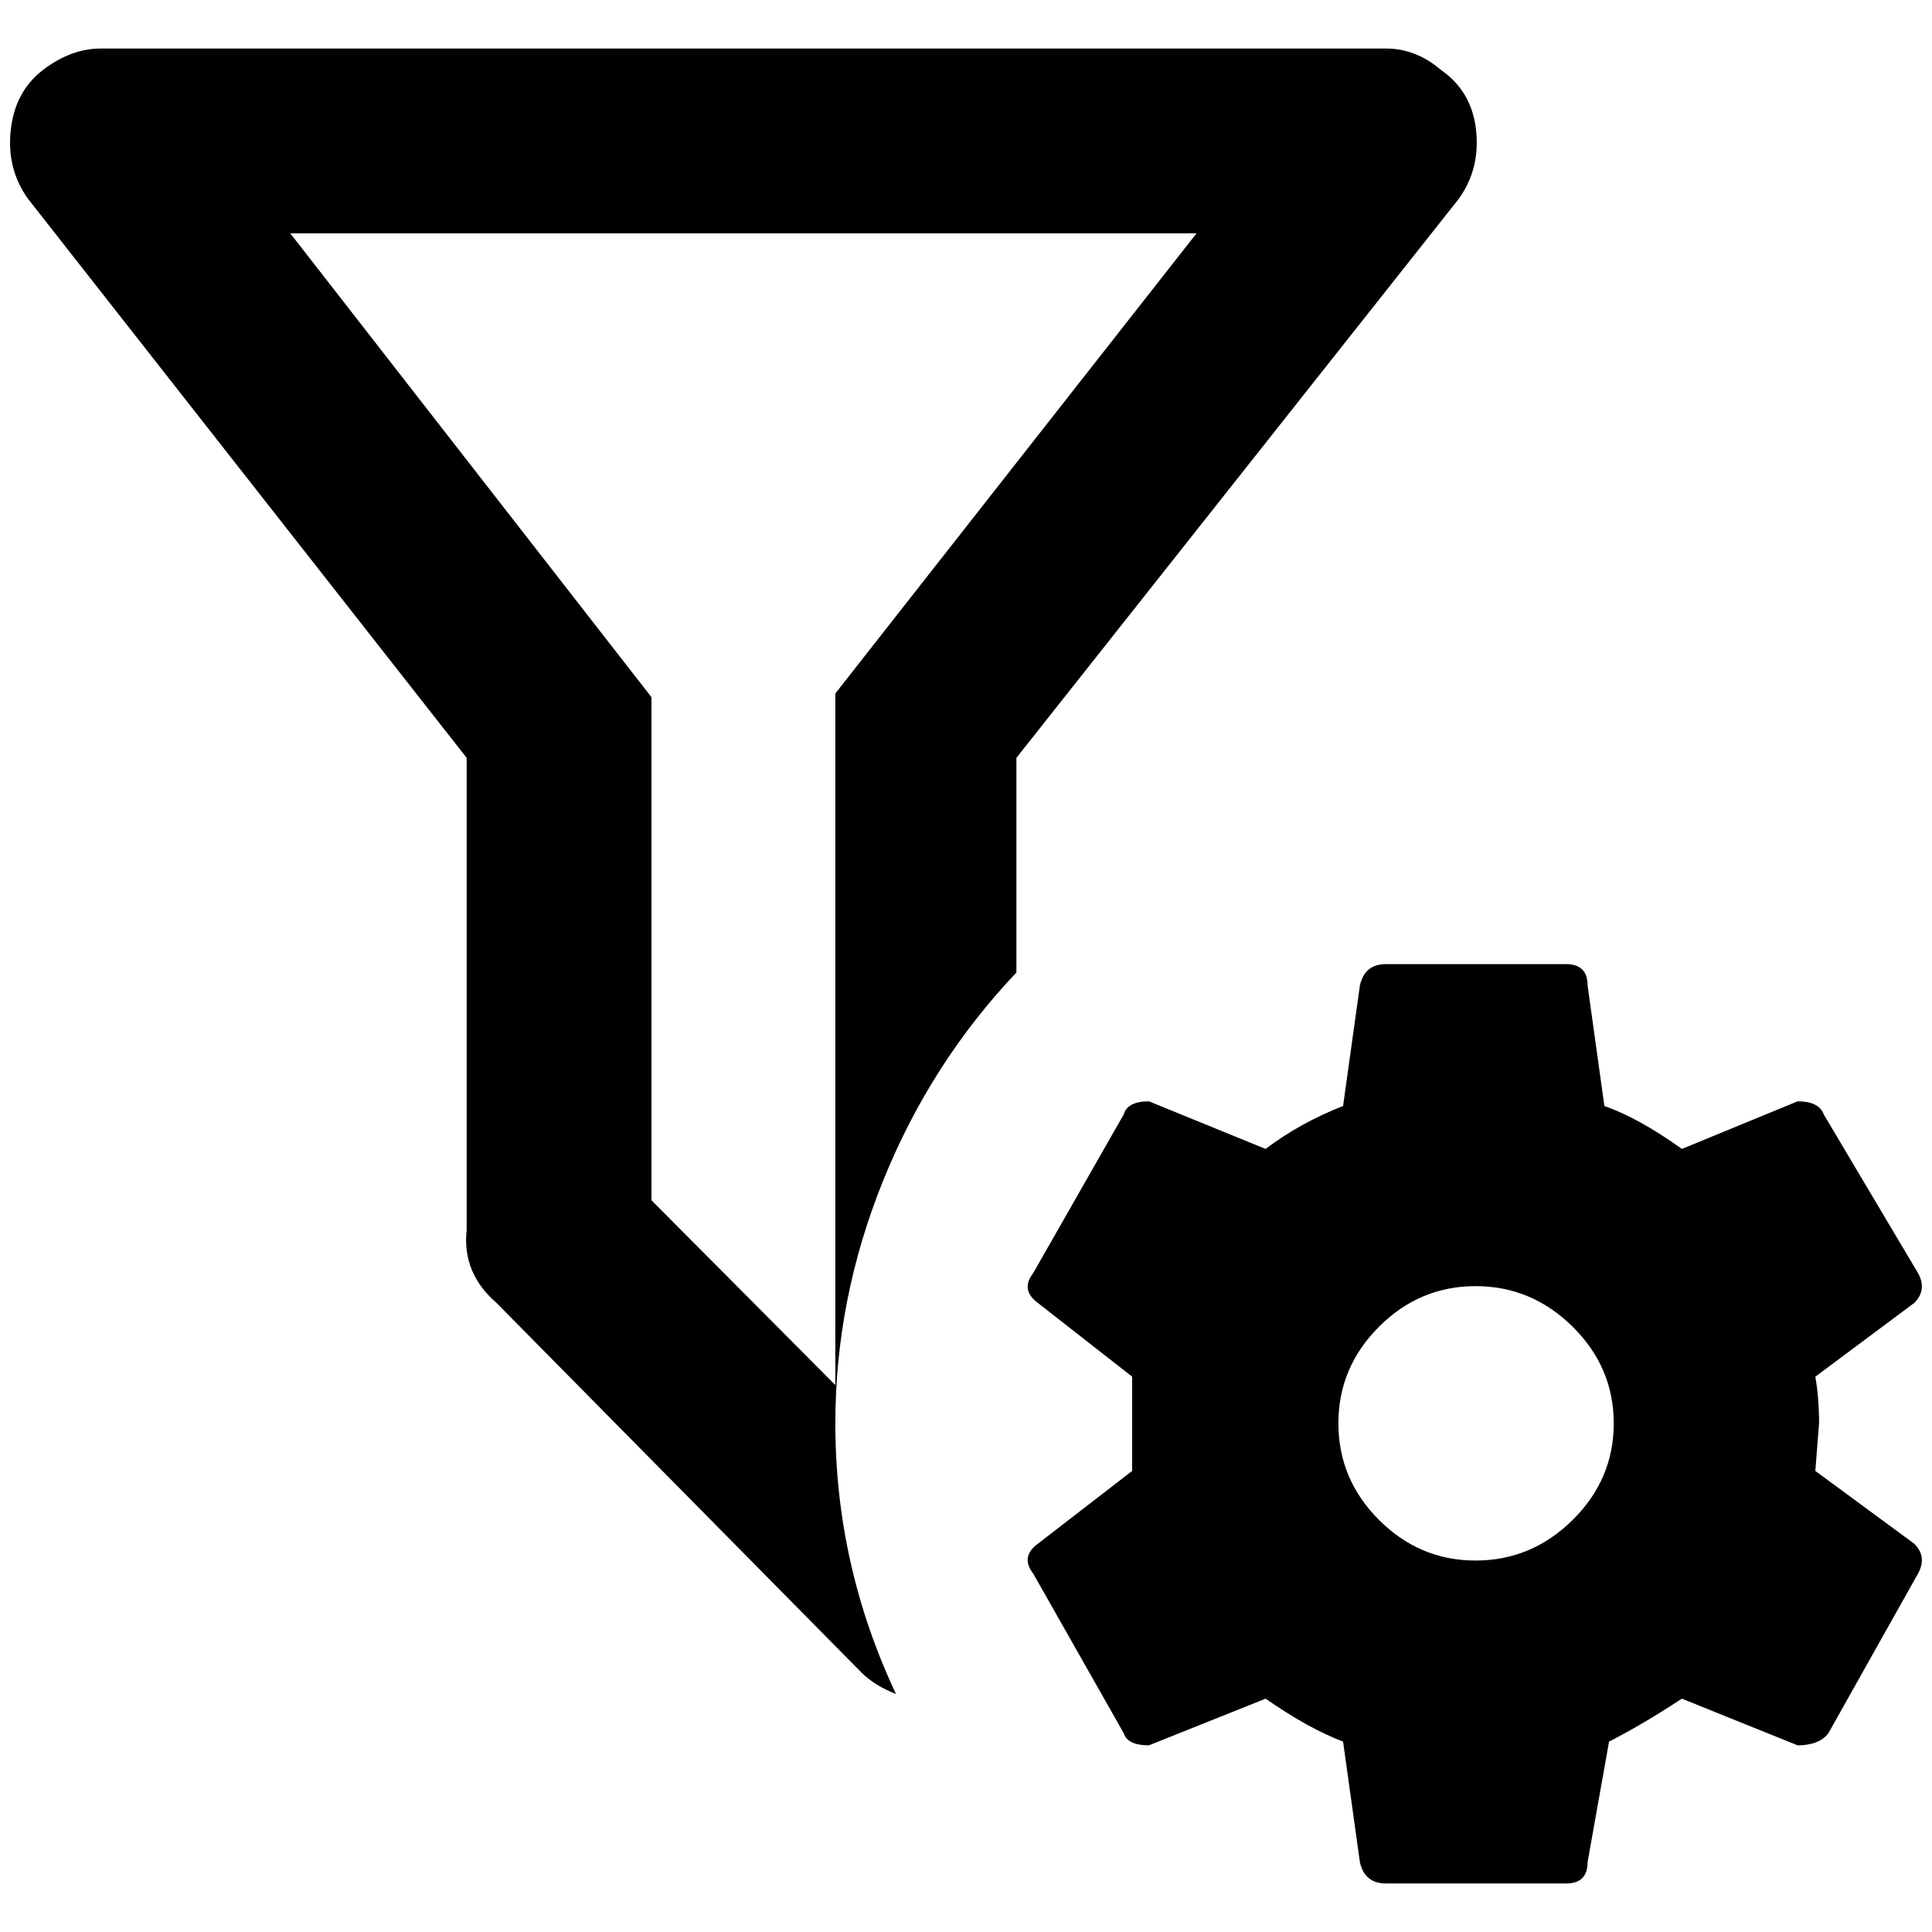 <?xml version="1.0" standalone="no"?>
<!DOCTYPE svg PUBLIC "-//W3C//DTD SVG 1.1//EN" "http://www.w3.org/Graphics/SVG/1.1/DTD/svg11.dtd" >
<svg xmlns="http://www.w3.org/2000/svg" xmlns:xlink="http://www.w3.org/1999/xlink" version="1.1" width="2048" height="2048" viewBox="-11 0 2070 2048">
   <path fill="currentColor"
d="M2040 1643l-106 -78l4 -51q0 -27 -4 -50l106 -79q14 -14 4 -32l-101 -170q-5 -14 -28 -14l-124 51q-46 -33 -83 -46l-18 -129q0 -23 -23 -23h-193q-23 0 -28 23l-18 129q-46 18 -83 46l-125 -51q-23 0 -27 14l-97 170q-14 18 5 32l101 79v50v51l-101 78q-19 14 -5 32
l97 171q4 13 27 13l125 -50q46 32 83 46l18 129q5 23 28 23h193q23 0 23 -23l23 -129q37 -19 78 -46l124 50q23 0 33 -13l96 -171q10 -18 -4 -32zM1570 1661q-60 0 -103.5 -43.5t-43.5 -103.5t43.5 -103.5t103.5 -43.5t104 43.5t44 103.5t-44 103.5t-104 43.5zM1533 64
q-27 -23 -59 -23h-1377q-32 0 -62 23t-34.5 64.5t18.5 73.5l470 599v506q-5 46 32 78l391 396q14 14 37 23q-65 -138 -65 -290q0 -133 51 -259.5t143 -223.5v-230l474 -599q23 -32 18.5 -73.5t-37.5 -64.5zM884 732v741l-197 -198v-539l-387 -497h971z" />
</svg>

